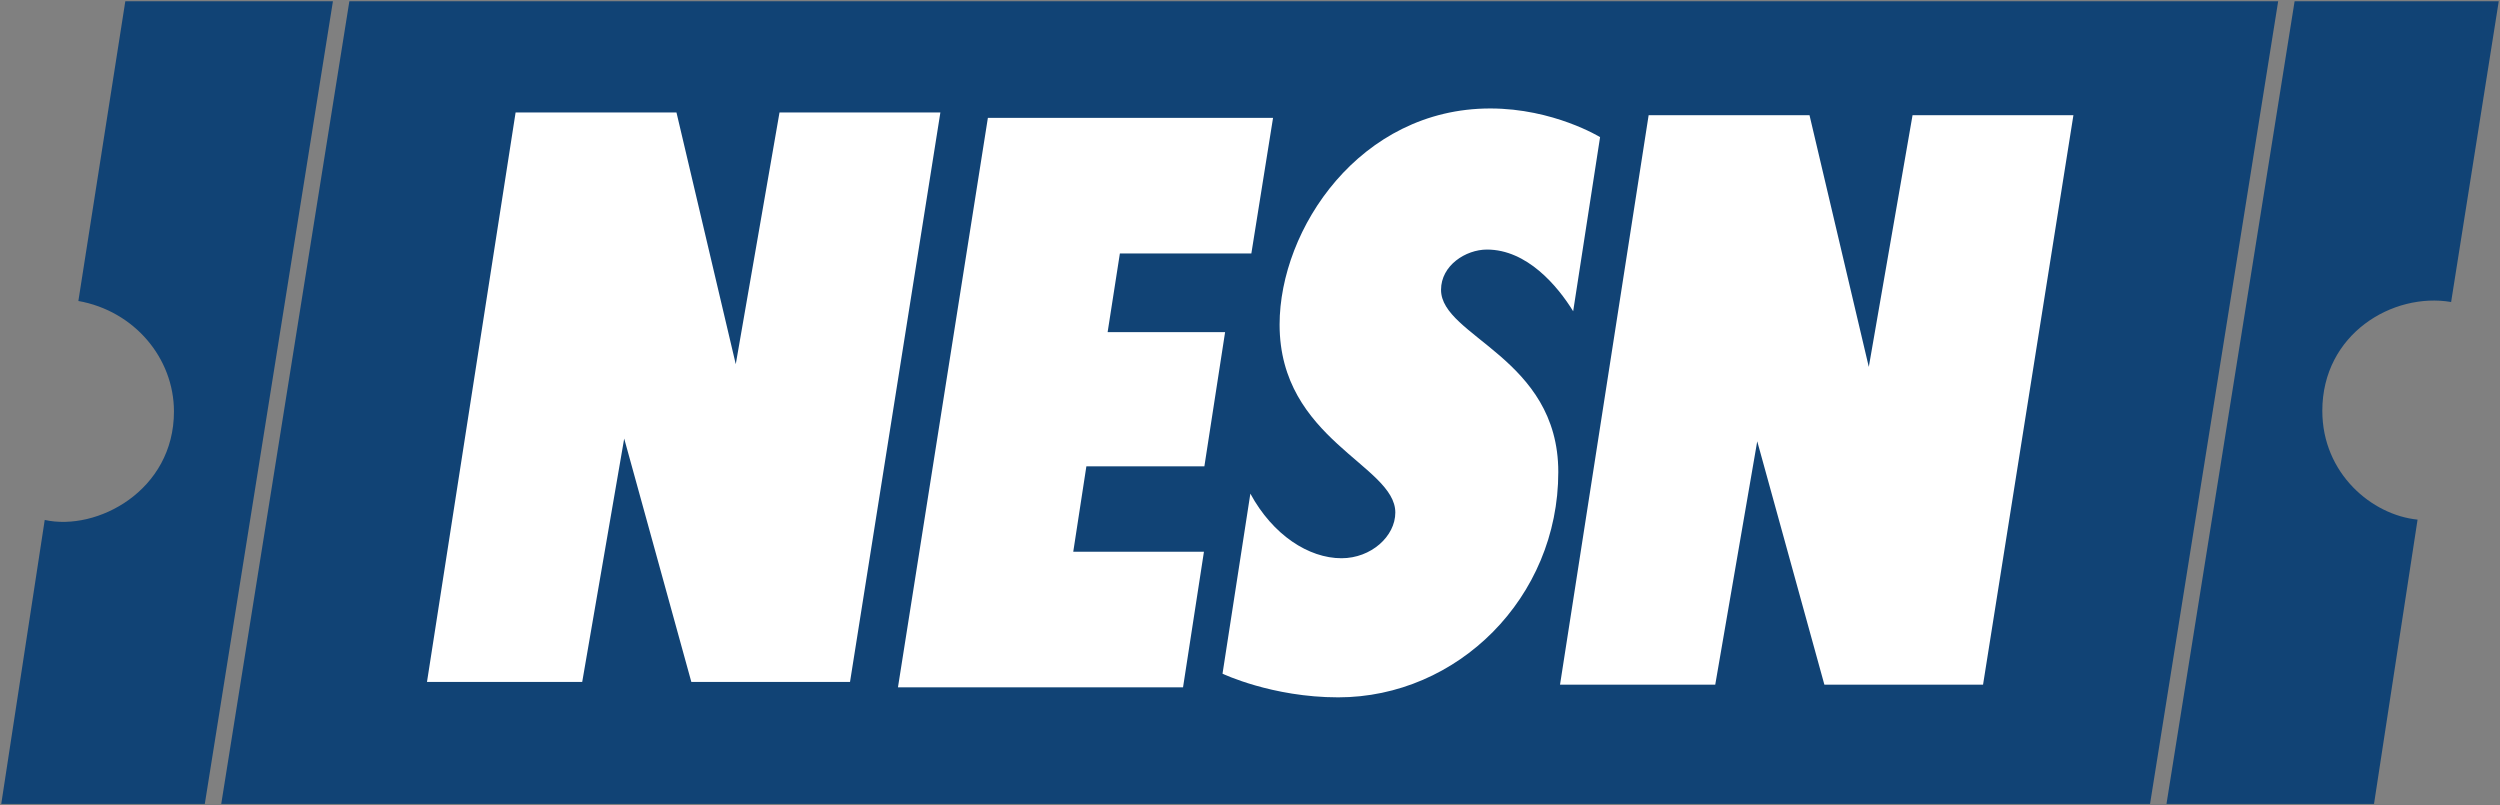 <?xml version="1.0" encoding="UTF-8" standalone="no"?>
<!-- Created with Inkscape (http://www.inkscape.org/) -->

<svg
   xmlns:dc="http://purl.org/dc/elements/1.1/"
   xmlns:cc="http://creativecommons.org/ns#"
   xmlns:rdf="http://www.w3.org/1999/02/22-rdf-syntax-ns#"
   xmlns:svg="http://www.w3.org/2000/svg"
   xmlns="http://www.w3.org/2000/svg"
   xmlns:sodipodi="http://sodipodi.sourceforge.net/DTD/sodipodi-0.dtd"
   xmlns:inkscape="http://www.inkscape.org/namespaces/inkscape"
   id="svg2985"
   version="1.1"
   inkscape:version="0.48.2 r9819"
   width="1000"
   height="322.068"
   xml:space="preserve"
   sodipodi:docname="A.svg"><rect width="100%" height="100%" fill="#808080" stroke="none"/><defs
     id="defs2989"><clipPath
       clipPathUnits="userSpaceOnUse"
       id="clipPath2999"><path
         d="m 64.068,48 391,0 0,642 -391,0 0,-642 z"
         id="path3001"
         inkscape:connector-curvature="0" /></clipPath><clipPath
       clipPathUnits="userSpaceOnUse"
       id="clipPath3245"><path
         d="m 470.777,69.838 114.5,0 0,32.855 -114.5,0 0,-32.855 z"
         id="path3247"
         inkscape:connector-curvature="0" /></clipPath><clipPath
       clipPathUnits="userSpaceOnUse"
       id="clipPath3253"><path
         d="m 471.645,11.958 112.163,0 0,90.73 -112.163,0 0,-90.73 z"
         id="path3255"
         inkscape:connector-curvature="0" /></clipPath><clipPath
       clipPathUnits="userSpaceOnUse"
       id="clipPath3367"><path
         d="m 535.528,707.665 40.5,0 c 4.971,0 9,-4.029 9,-9 l 0,-14.19 c 0,-4.971 -4.029,-9 -9,-9 l -81,0 c -4.971,0 -9,4.029 -9,9 l 0,14.19 c 0,4.971 4.029,9 9,9"
         clip-rule="evenodd"
         id="path3369"
         inkscape:connector-curvature="0" /></clipPath><linearGradient
       x1="-128"
       y1="0"
       x2="128"
       y2="0"
       gradientUnits="userSpaceOnUse"
       gradientTransform="matrix(0,-0.134,-0.395,0,535.532,691.565)"
       id="linearGradient3375"><stop
         style="stop-opacity:1;stop-color:#bbd4e0"
         offset="0"
         id="stop3377" /><stop
         style="stop-opacity:1;stop-color:#cbdee7"
         offset="0.5"
         id="stop3379" /><stop
         style="stop-opacity:1;stop-color:#dce9ef"
         offset="1"
         id="stop3381" /></linearGradient><clipPath
       clipPathUnits="userSpaceOnUse"
       id="clipPath3395"><path
         d="m 469,778.4 133,0 0,-88 -16.972,0 0,8.265 c 0,2.387 -0.948,4.676 -2.636,6.364 -1.688,1.688 -3.977,2.636 -6.364,2.636 l -81,0 c -2.387,0 -4.676,-0.948 -6.364,-2.636 -1.688,-1.688 -2.636,-3.977 -2.636,-6.364 l 0,-8.265 -17.028,0"
         clip-rule="evenodd"
         id="path3397"
         inkscape:connector-curvature="0" /></clipPath><clipPath
       clipPathUnits="userSpaceOnUse"
       id="clipPath3407"><path
         d="m 486.028,698.665 c 0,2.387 0.948,4.676 2.636,6.364 1.688,1.688 3.977,2.636 6.364,2.636 l 81,0 c 2.387,0 4.676,-0.948 6.364,-2.636 1.688,-1.688 2.636,-3.977 2.636,-6.364 l 0,-8.265 -99,0"
         clip-rule="evenodd"
         id="path3409"
         inkscape:connector-curvature="0" /></clipPath><clipPath
       clipPathUnits="userSpaceOnUse"
       id="clipPath3419"><path
         d="m 514.342,691.696 0,1.735 -7.153,0 0,-1.735 2.604,0 0,-8.232 1.945,0 0,8.232 2.604,0 z m 8.374,1.735 -2.03,0 -2.002,-6.496 -2.002,6.496 -2.016,0 3.29,-9.968 1.456,0 3.304,9.968 z m 30.895,-9.968 -2.225,4.297 c 0.966,0.35 1.819,1.219 1.819,2.619 0,1.666 -1.203,3.051 -3.234,3.051 l -3.906,0 0,-9.968 1.945,0 0,3.975 1.401,0 1.947,-3.975 2.253,0 z m -2.351,6.916 c 0,-0.77 -0.56,-1.316 -1.415,-1.316 l -1.835,0 0,2.632 1.835,0 c 0.855,0 1.415,-0.546 1.415,-1.316 z m 9.182,-6.916 0,4.801 c 0,1.708 -1.064,2.576 -3.109,2.576 -1.218,0 -1.918,-0.224 -2.632,-1.008 l 1.162,-1.134 c 0.378,0.434 0.7,0.602 1.4,0.602 0.966,0 1.359,-0.35 1.359,-1.148 l 0,-0.364 -1.723,0 c -1.694,0 -2.492,-0.951 -2.492,-2.112 0,-0.644 0.21,-1.232 0.602,-1.638 0.434,-0.434 1.036,-0.644 1.862,-0.644 0.84,0 1.302,0.21 1.793,0.701 l 0,-0.63 1.778,0 z m -1.82,2.688 c 0,-0.448 -0.07,-0.742 -0.266,-0.923 -0.322,-0.308 -0.644,-0.35 -1.148,-0.35 -0.714,0 -1.05,0.336 -1.05,0.84 0,0.518 0.364,0.826 1.022,0.826 l 1.442,0 0,-0.392 z m 9.451,-2.689 0,9.969 -1.82,0 0,-3.318 c -0.476,0.532 -1.037,0.728 -1.779,0.728 -0.715,0 -1.373,-0.252 -1.778,-0.658 -0.728,-0.728 -0.742,-1.974 -0.742,-3.066 0,-1.092 0.014,-2.353 0.742,-3.08 0.406,-0.406 1.078,-0.658 1.792,-0.658 0.771,0 1.303,0.21 1.808,0.77 l 0,-0.686 1.778,0 z m -1.82,3.654 c 0,-1.19 -0.154,-2.101 -1.247,-2.101 -1.093,0 -1.233,0.91 -1.233,2.101 0,1.19 0.14,2.087 1.233,2.087 1.093,0 1.247,-0.896 1.247,-2.087 z m 5.544,4.884 0,1.485 -1.862,0 0,-1.485 1.862,0 z m -0.014,-8.537 0,7.292 -1.82,0 0,-7.292 1.82,0 z m 7.741,3.653 c 0,1.316 -0.168,2.143 -0.826,2.829 -0.448,0.476 -1.19,0.896 -2.268,0.896 -1.079,0 -1.806,-0.42 -2.255,-0.896 -0.658,-0.686 -0.826,-1.512 -0.826,-2.829 0,-1.331 0.168,-2.157 0.826,-2.842 0.448,-0.476 1.176,-0.896 2.255,-0.896 1.078,0 1.821,0.42 2.268,0.896 0.658,0.686 0.826,1.512 0.826,2.842 z m -1.82,0 c 0,-0.756 -0.042,-1.401 -0.42,-1.779 -0.21,-0.21 -0.49,-0.322 -0.854,-0.322 -0.364,0 -0.63,0.112 -0.84,0.322 -0.378,0.378 -0.42,1.022 -0.42,1.779 0,0.756 0.042,1.387 0.42,1.765 0.21,0.21 0.476,0.322 0.84,0.322 0.364,0 0.644,-0.112 0.854,-0.322 0.378,-0.378 0.42,-1.008 0.42,-1.765"
         id="path3421"
         inkscape:connector-curvature="0" /></clipPath><clipPath
       clipPathUnits="userSpaceOnUse"
       id="clipPath3427"><path
         d="m 507.19,690.4 72.338,0 0,3.093 -72.338,0 0,-3.093 z"
         id="path3429"
         inkscape:connector-curvature="0" /></clipPath><clipPath
       clipPathUnits="userSpaceOnUse"
       id="clipPath3439"><path
         d="m 477,702 117,0 0,72 -117,0 0,-72 z"
         id="path3441"
         inkscape:connector-curvature="0" /></clipPath><linearGradient
       x1="-128"
       y1="0"
       x2="128"
       y2="0"
       gradientUnits="userSpaceOnUse"
       gradientTransform="matrix(0,-0.289,-0.465,0,535.506,737.995)"
       id="linearGradient3447"><stop
         style="stop-opacity:1;stop-color:#bbd4e0"
         offset="0"
         id="stop3449" /><stop
         style="stop-opacity:1;stop-color:#c8dce6"
         offset="0.5"
         id="stop3451" /><stop
         style="stop-opacity:1;stop-color:#d5e5ec"
         offset="1"
         id="stop3453" /></linearGradient><clipPath
       clipPathUnits="userSpaceOnUse"
       id="clipPath3505"><path
         d="m 74.857,656.369 51.525,0 0,25.424 -51.525,0 0,-25.424 z"
         id="path3507"
         inkscape:connector-curvature="0" /></clipPath><clipPath
       clipPathUnits="userSpaceOnUse"
       id="clipPath3513"><path
         d="m 80.206,679.933 0,-21.202 41.968,0 0,21.202"
         id="path3515"
         inkscape:connector-curvature="0" /></clipPath><clipPath
       clipPathUnits="userSpaceOnUse"
       id="clipPath3751"><path
         d="m 82.287,543.632 39.868,0 0,12.585 -39.868,0 0,-12.585 z"
         id="path3753"
         inkscape:connector-curvature="0" /></clipPath><clipPath
       clipPathUnits="userSpaceOnUse"
       id="clipPath3759"><path
         d="m 86.286,558.685 0,-16.403 32.468,0 0,16.403"
         id="path3761"
         inkscape:connector-curvature="0" /></clipPath><clipPath
       clipPathUnits="userSpaceOnUse"
       id="clipPath3807"><path
         d="m 73.711,475.342 79.144,0 0,40.511 -79.144,0 0,-40.511 z"
         id="path3809"
         inkscape:connector-curvature="0" /></clipPath><clipPath
       clipPathUnits="userSpaceOnUse"
       id="clipPath3815"><path
         d="m 78.227,513.274 0,-26.773 52.996,0 0,26.773"
         id="path3817"
         inkscape:connector-curvature="0" /></clipPath></defs><sodipodi:namedview
     pagecolor="#ffffff"
     bordercolor="#666666"
     borderopacity="1"
     objecttolerance="10"
     gridtolerance="10"
     guidetolerance="10"
     inkscape:pageopacity="0"
     inkscape:pageshadow="2"
     inkscape:window-width="1264"
     inkscape:window-height="1031"
     id="namedview2987"
     showgrid="false"
     fit-margin-left="0.5"
     fit-margin-bottom="0.5"
     fit-margin-top="0.5"
     fit-margin-right="0.5"
     inkscape:zoom="0.25"
     inkscape:cx="1765.4273"
     inkscape:cy="-561.77631"
     inkscape:window-x="647"
     inkscape:window-y="-13"
     inkscape:window-maximized="0"
     inkscape:current-layer="g3007"><inkscape:grid
       type="xygrid"
       id="grid4861"
       empspacing="5"
       visible="true"
       enabled="true"
       snapvisiblegridlinesonly="true" /></sodipodi:namedview><g
     id="g2993"
     inkscape:groupmode="layer"
     inkscape:label="Funding-Emergency-512"
     transform="matrix(1.25,0,0,-1.25,-109.609,961.819)"><g
       id="g3007"
       transform="translate(1.46,-21.905)"><path
         style="fill:#114375;fill-opacity:1;stroke:none"
         d="m 198.025,790.96 c -80.629,-205.954 -40.314,-102.977 0,0 z m 0,0 -41.001,-256.855 617.216,0 41.001,256.855 z m 622.477,0 -41.001,-256.855 66.41,0 13.938,90.978 c -14.573,1.443 -30.48,14.729 -30.48,34.819 0,24.631 22.59,37.993 41.218,34.819 l 15.24,96.239 z m -668.739,-256.855 41.001,256.855 -66.437,0 -15.023,-95.914 c 17.937,-3.193 30.588,-18.331 30.588,-35.361 0,-25.411 -24.709,-38.401 -41.354,-34.71 L 86.627,534.106 z"
         id="path4863"
         inkscape:connector-curvature="0"
         sodipodi:nodetypes="cccccccccccscccccccsccc" /><path
         style="fill:#ffffff;stroke:none"
         d="m 222.864,573.144 28.356,182.228 51.477,0 18.974,-80.554 14,80.554 51.477,0 -28.916,-182.228 -50.777,0 -21.486,77.873 -13.434,-77.873 z"
         id="path4865"
         inkscape:connector-curvature="0"
         sodipodi:nodetypes="ccccccccccc" /><path
         style="fill:#ffffff;stroke:none"
         d="m 373.573,571.408 28.776,182.228 91.254,0 -6.942,-43.388 -42.072,0 -3.919,-25.165 37.593,0 -6.634,-42.954 -37.761,0 -4.199,-27.334 41.82,0 -6.69,-43.388 z"
         id="path4867"
         inkscape:connector-curvature="0"
         sodipodi:nodetypes="ccccccccccccc" /><path
         sodipodi:nodetypes="ccccccccccc"
         inkscape:connector-curvature="0"
         id="path4869"
         d="m 585.436,572.276 28.356,182.228 51.477,0 18.974,-80.554 14,80.554 51.477,0 -28.916,-182.228 -50.777,0 -21.486,77.873 -13.434,-77.873 z"
         style="fill:#ffffff;stroke:none" /><path
         style="fill:#ffffff;stroke:none"
         d="m 486.343,633.399 -8.91,-57.617 c 0,0 15.824,-7.573 37.026,-7.573 38.129,0 70.423,31.81 70.423,72.098 0,36.643 -37.522,43.293 -37.522,58.312 0,7.795 7.888,12.881 14.701,12.881 12.783,0 22.563,-11.594 27.581,-19.741 l 8.61,55.722 c 0,0 -14.903,9.17 -35.141,9.17 -41.683,0 -67.413,-38.52 -67.413,-69.163 0,-36.859 37.032,-44.969 37.032,-60.132 0,-7.625 -7.753,-14.631 -17.221,-14.631 -10.498,0 -21.989,7.42 -29.166,20.674 z"
         id="path4871"
         inkscape:connector-curvature="0"
         sodipodi:nodetypes="ccccccccccccc" /></g></g></svg>